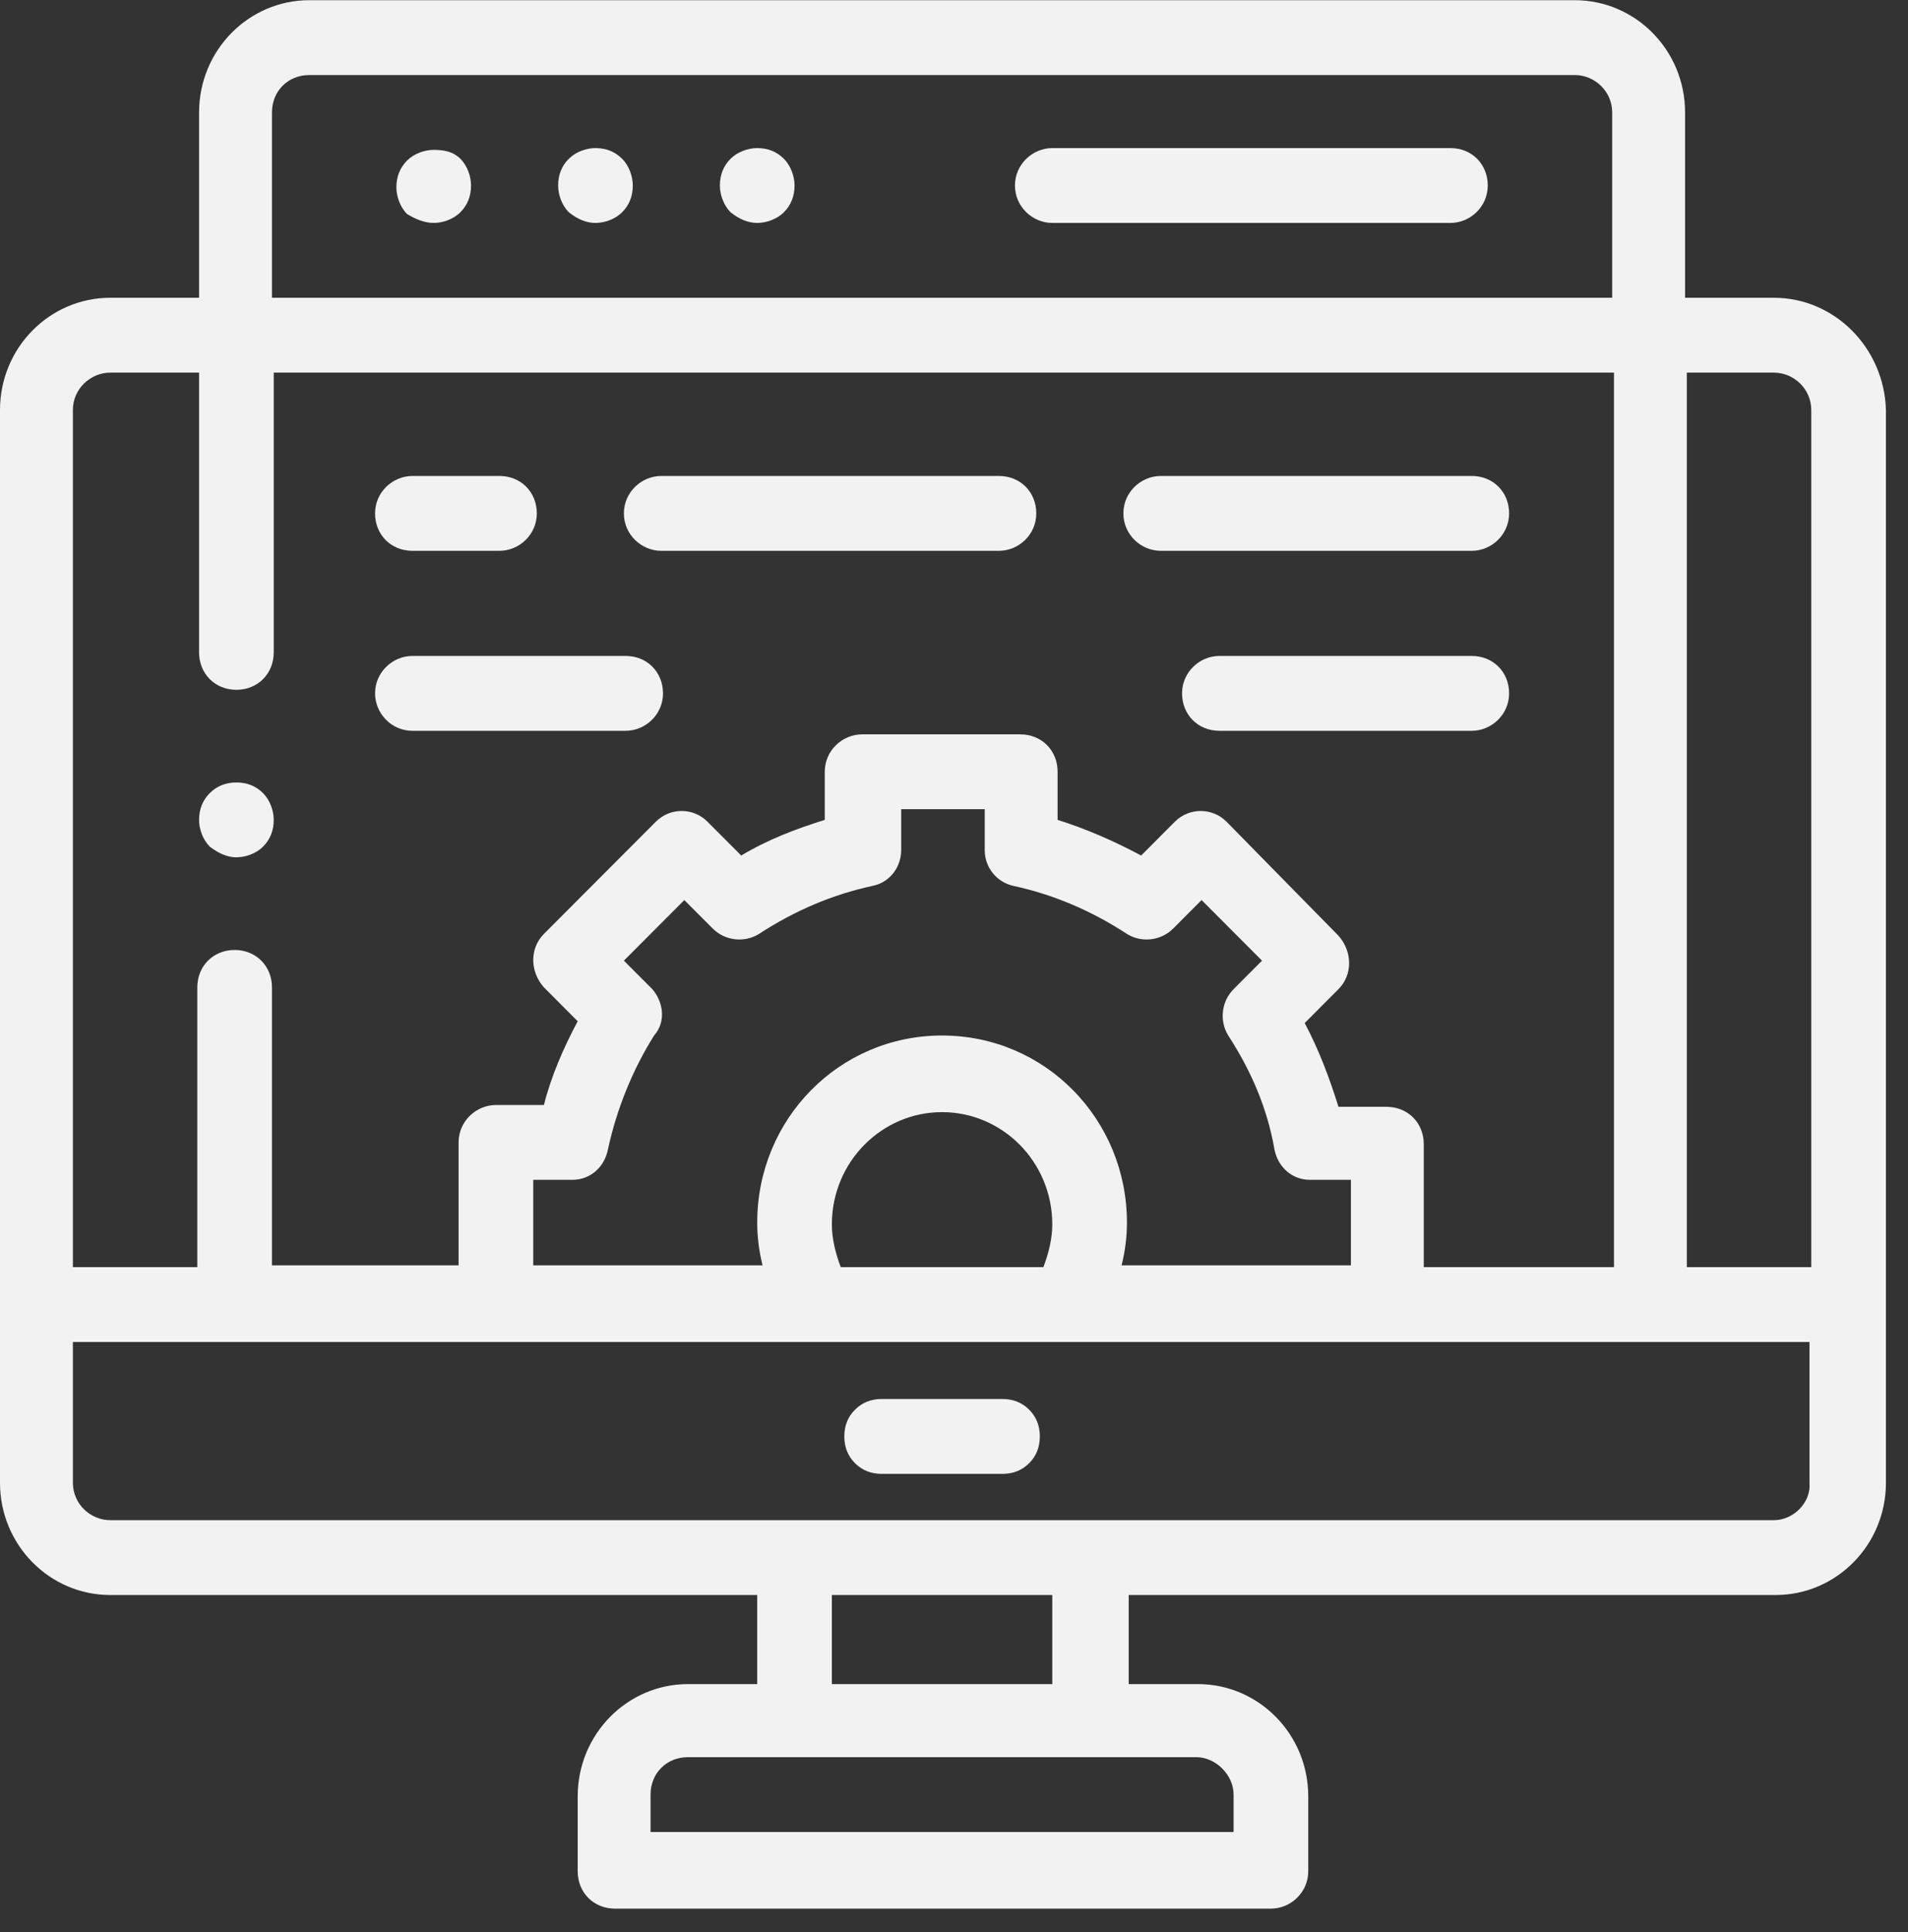 <svg width="80" height="81" viewBox="0 0 80 81" fill="none" xmlns="http://www.w3.org/2000/svg">
<rect x="0" y="0" width="80" height="81" fill="#333333" stroke="none"/>
<path d="M36.966 61.786H42.034C42.481 61.786 42.854 61.636 43.152 61.338C43.45 61.039 43.599 60.665 43.599 60.217C43.599 59.769 43.45 59.395 43.152 59.097C42.854 58.798 42.481 58.648 42.034 58.648H36.966C36.519 58.648 36.146 58.798 35.848 59.097C35.55 59.395 35.401 59.769 35.401 60.217C35.401 60.665 35.55 61.039 35.848 61.338C36.146 61.636 36.519 61.786 36.966 61.786Z" fill="#F2F2F2"/>
<path d="M74.379 12.483H70.653V4.714C70.653 2.1 68.566 0.008 66.032 0.008H12.968C10.434 0.008 8.347 2.1 8.347 4.714V12.483H4.621C2.087 12.483 0 14.575 0 17.189V62.159C0 64.774 2.087 66.865 4.621 66.865H31.749V70.6H28.843C26.308 70.6 24.222 72.692 24.222 75.307V78.444C24.222 79.341 24.892 80.013 25.787 80.013H53.288C54.108 80.013 54.853 79.341 54.853 78.444V75.307C54.853 72.692 52.766 70.6 50.232 70.6H47.325V66.865H74.454C76.988 66.865 79.075 64.774 79.075 62.159V17.189C79 14.575 76.913 12.483 74.379 12.483ZM74.379 15.621C75.199 15.621 75.944 16.293 75.944 17.189V53.121H70.727V15.621H74.379ZM12.968 3.146H66.032C66.852 3.146 67.597 3.818 67.597 4.714V12.483H11.403V4.714C11.403 3.818 12.074 3.146 12.968 3.146ZM4.621 15.621H8.347V27.349C8.347 28.245 9.018 28.918 9.912 28.918C10.807 28.918 11.477 28.245 11.477 27.349V15.621H67.672V53.121H59.697V47.966C59.697 47.07 59.026 46.398 58.132 46.398H56.12C55.747 45.202 55.3 44.007 54.704 42.887L56.12 41.467C56.716 40.87 56.716 39.898 56.12 39.226L51.425 34.445C50.828 33.848 49.859 33.848 49.263 34.445L47.847 35.865C46.729 35.267 45.537 34.744 44.344 34.371V32.354C44.344 31.457 43.674 30.785 42.779 30.785H36.146C35.326 30.785 34.581 31.457 34.581 32.354V34.371C33.389 34.744 32.196 35.192 31.078 35.865L29.662 34.445C29.066 33.848 28.097 33.848 27.501 34.445L22.806 39.151C22.209 39.749 22.209 40.72 22.806 41.392L24.222 42.812C23.625 43.932 23.104 45.128 22.806 46.323H20.793C19.974 46.323 19.228 46.995 19.228 47.892V53.046H11.403V41.392C11.403 40.496 10.732 39.824 9.838 39.824C8.943 39.824 8.273 40.496 8.273 41.392V53.121H3.056V17.189C3.056 16.293 3.801 15.621 4.621 15.621ZM27.352 41.467L26.159 40.272L28.693 37.732L29.886 38.927C30.407 39.45 31.227 39.525 31.824 39.151C33.314 38.18 34.879 37.508 36.593 37.135C37.339 36.985 37.786 36.313 37.786 35.641V33.922H41.289V35.641C41.289 36.388 41.81 36.985 42.481 37.135C44.195 37.508 45.76 38.18 47.251 39.151C47.847 39.525 48.667 39.45 49.189 38.927L50.381 37.732L52.915 40.272L51.723 41.467C51.201 41.99 51.126 42.812 51.499 43.41C52.468 44.904 53.139 46.472 53.437 48.19C53.586 48.937 54.182 49.46 54.927 49.46H56.642V53.046H47.027C47.176 52.448 47.251 51.851 47.251 51.253C47.251 46.92 43.823 43.41 39.5 43.41C35.177 43.41 31.749 46.92 31.749 51.253C31.749 51.851 31.824 52.448 31.973 53.046H22.358V49.46H23.998C24.743 49.46 25.34 48.937 25.489 48.19C25.861 46.472 26.532 44.829 27.426 43.41C27.948 42.812 27.799 41.99 27.352 41.467ZM34.879 51.328C34.879 48.713 36.966 46.622 39.5 46.622C42.034 46.622 44.121 48.713 44.121 51.328C44.121 51.925 43.972 52.523 43.748 53.121H35.252C35.028 52.523 34.879 51.925 34.879 51.328ZM51.723 75.232V76.801H27.277V75.232C27.277 74.336 27.948 73.663 28.843 73.663H50.157C50.977 73.663 51.723 74.41 51.723 75.232ZM44.121 70.6H34.879V66.865H44.121V70.6ZM74.379 63.728H4.621C3.801 63.728 3.056 63.056 3.056 62.159V56.258H75.87V62.159C75.944 62.981 75.199 63.728 74.379 63.728Z" fill="#F2F2F2"/>
<path d="M44.121 9.346H60.815C61.635 9.346 62.38 8.674 62.38 7.777C62.38 6.881 61.709 6.208 60.815 6.208H44.121C43.301 6.208 42.556 6.881 42.556 7.777C42.556 8.674 43.301 9.346 44.121 9.346Z" fill="#F2F2F2"/>
<path d="M24.967 9.346C25.34 9.346 25.787 9.196 26.085 8.898C26.383 8.599 26.532 8.225 26.532 7.777C26.532 7.404 26.383 6.955 26.085 6.657C25.787 6.358 25.414 6.208 24.967 6.208C24.594 6.208 24.147 6.358 23.849 6.657C23.551 6.955 23.402 7.329 23.402 7.777C23.402 8.151 23.551 8.599 23.849 8.898C24.222 9.196 24.594 9.346 24.967 9.346Z" fill="#F2F2F2"/>
<path d="M18.185 9.346C18.558 9.346 19.005 9.197 19.303 8.898C19.601 8.599 19.75 8.225 19.75 7.777C19.75 7.404 19.601 6.955 19.303 6.657C19.005 6.358 18.632 6.283 18.185 6.283C17.812 6.283 17.365 6.433 17.067 6.731C16.769 7.03 16.62 7.404 16.62 7.852C16.62 8.225 16.769 8.674 17.067 8.972C17.44 9.197 17.812 9.346 18.185 9.346Z" fill="#F2F2F2"/>
<path d="M31.749 9.346C32.122 9.346 32.569 9.196 32.867 8.898C33.165 8.599 33.314 8.225 33.314 7.777C33.314 7.404 33.165 6.955 32.867 6.657C32.569 6.358 32.196 6.208 31.749 6.208C31.377 6.208 30.929 6.358 30.631 6.657C30.333 6.955 30.184 7.329 30.184 7.777C30.184 8.151 30.333 8.599 30.631 8.898C31.004 9.196 31.377 9.346 31.749 9.346Z" fill="#F2F2F2"/>
<path d="M17.291 23.091H20.943C21.762 23.091 22.508 22.419 22.508 21.522C22.508 20.626 21.837 19.953 20.943 19.953H17.291C16.471 19.953 15.726 20.626 15.726 21.522C15.726 22.419 16.396 23.091 17.291 23.091Z" fill="#F2F2F2"/>
<path d="M27.724 23.091H41.885C42.705 23.091 43.45 22.419 43.45 21.522C43.45 20.626 42.779 19.953 41.885 19.953H27.724C26.905 19.953 26.159 20.626 26.159 21.522C26.159 22.419 26.905 23.091 27.724 23.091Z" fill="#F2F2F2"/>
<path d="M17.291 30.636H26.234C27.054 30.636 27.799 29.963 27.799 29.067C27.799 28.171 27.128 27.498 26.234 27.498H17.291C16.471 27.498 15.726 28.171 15.726 29.067C15.726 29.889 16.396 30.636 17.291 30.636Z" fill="#F2F2F2"/>
<path d="M48.667 23.091H61.709C62.529 23.091 63.275 22.419 63.275 21.522C63.275 20.626 62.604 19.953 61.709 19.953H48.667C47.847 19.953 47.102 20.626 47.102 21.522C47.102 22.419 47.847 23.091 48.667 23.091Z" fill="#F2F2F2"/>
<path d="M61.71 27.498H51.127C50.307 27.498 49.562 28.171 49.562 29.067C49.562 29.963 50.232 30.636 51.127 30.636H61.71C62.529 30.636 63.275 29.963 63.275 29.067C63.275 28.171 62.604 27.498 61.71 27.498Z" fill="#F2F2F2"/>
<path d="M9.912 35.939C10.285 35.939 10.732 35.79 11.03 35.491C11.328 35.192 11.477 34.819 11.477 34.371C11.477 33.997 11.328 33.549 11.03 33.25C10.732 32.951 10.359 32.802 9.912 32.802C9.465 32.802 9.092 32.951 8.794 33.25C8.496 33.549 8.347 33.922 8.347 34.371C8.347 34.744 8.496 35.192 8.794 35.491C9.092 35.715 9.465 35.939 9.912 35.939Z" fill="#F2F2F2"/>
</svg>
